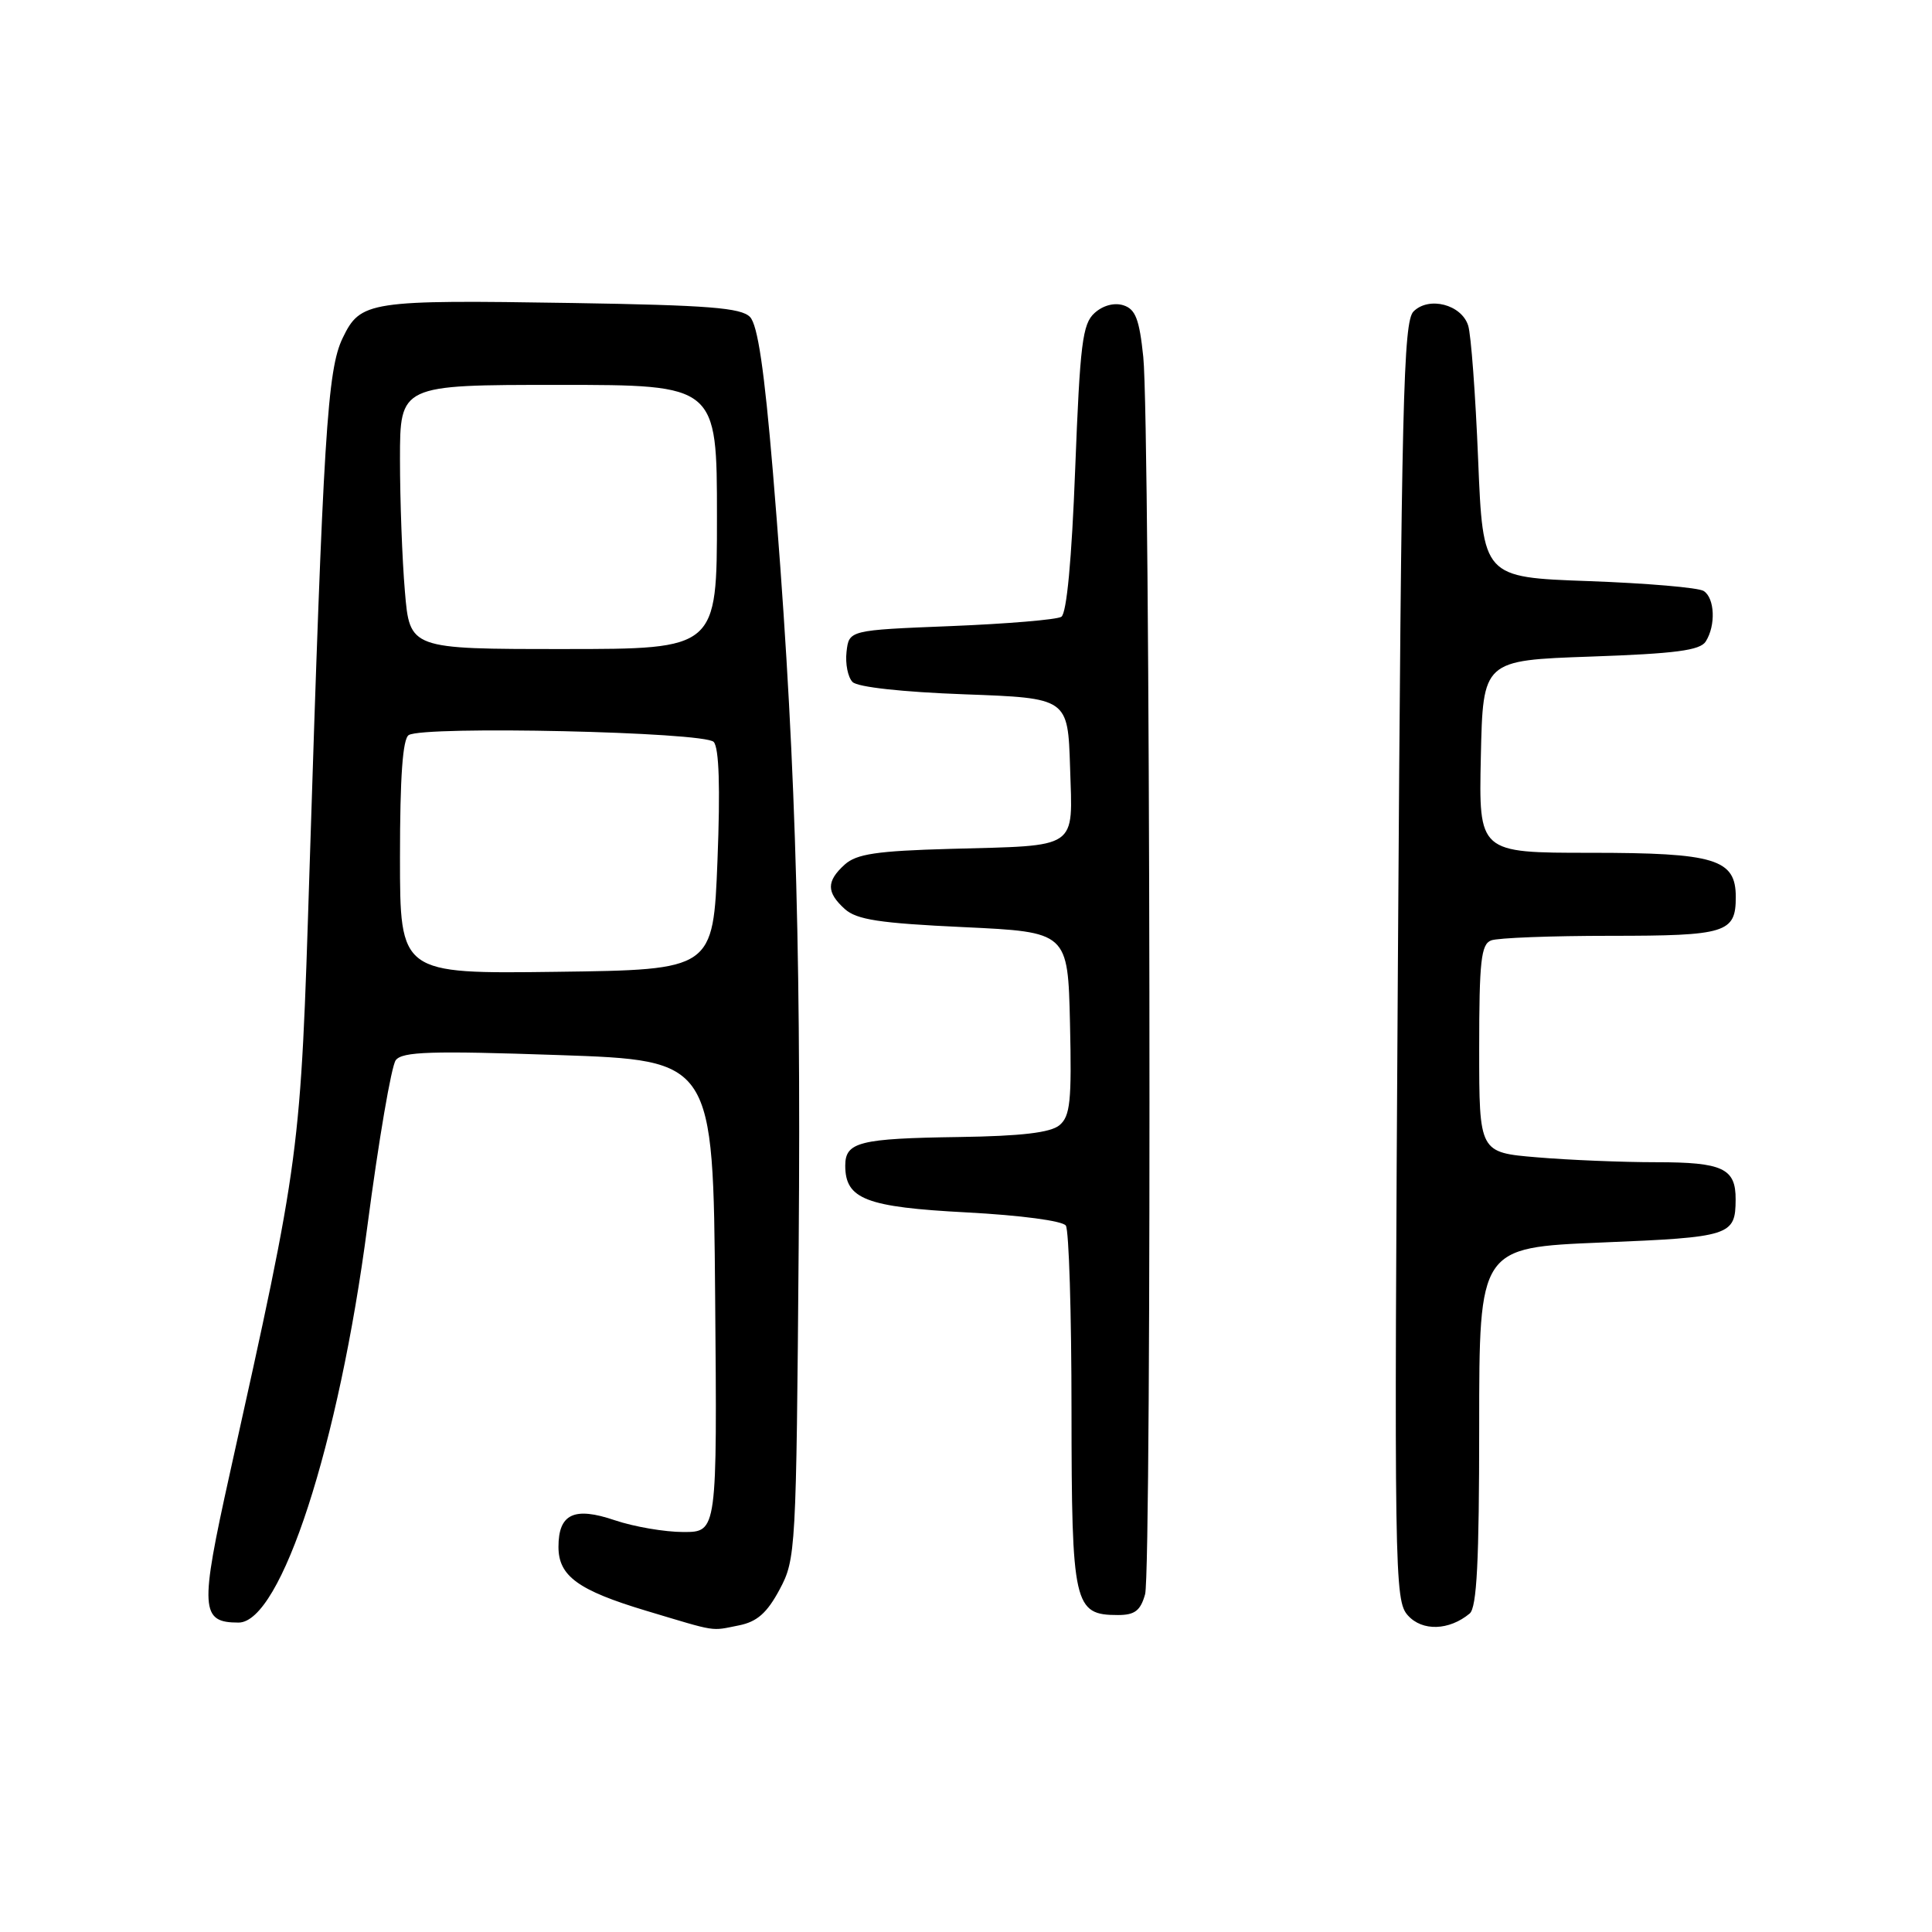 <?xml version="1.0" encoding="UTF-8" standalone="no"?>
<!DOCTYPE svg PUBLIC "-//W3C//DTD SVG 1.1//EN" "http://www.w3.org/Graphics/SVG/1.1/DTD/svg11.dtd" >
<svg xmlns="http://www.w3.org/2000/svg" xmlns:xlink="http://www.w3.org/1999/xlink" version="1.1" viewBox="0 0 256 256">
 <g >
 <path fill="currentColor"
d=" M 97.92 215.37 C 100.32 214.89 101.64 213.72 103.30 210.62 C 105.45 206.60 105.51 205.54 105.83 165.00 C 106.16 123.08 105.29 97.20 102.41 62.50 C 101.28 49.03 100.40 43.06 99.38 42.00 C 98.20 40.78 93.84 40.44 75.90 40.15 C 48.85 39.72 47.77 39.89 45.41 44.78 C 43.37 48.98 42.84 57.63 41.01 115.32 C 39.81 153.32 39.87 152.82 30.42 195.39 C 26.46 213.24 26.56 215.00 31.61 215.00 C 37.23 215.00 44.89 191.44 48.68 162.47 C 50.17 151.13 51.86 141.24 52.44 140.48 C 53.31 139.34 57.13 139.22 74.00 139.80 C 94.50 140.50 94.50 140.50 94.76 171.75 C 95.03 203.00 95.03 203.00 90.55 203.00 C 88.09 203.00 84.00 202.30 81.46 201.44 C 76.08 199.61 74.00 200.59 74.00 204.97 C 74.00 208.83 76.59 210.72 85.61 213.43 C 95.19 216.30 94.09 216.13 97.92 215.37 Z  M 194.74 213.80 C 195.69 213.01 196.00 206.85 196.00 189.03 C 196.00 165.31 196.00 165.31 212.20 164.64 C 229.30 163.94 229.96 163.73 229.98 158.95 C 230.01 154.81 228.28 154.00 219.45 154.00 C 214.97 154.00 207.86 153.71 203.65 153.35 C 196.00 152.71 196.00 152.71 196.00 138.96 C 196.00 127.35 196.25 125.12 197.58 124.61 C 198.45 124.27 205.56 124.00 213.38 124.00 C 228.73 124.00 230.00 123.61 230.00 118.86 C 230.00 113.83 227.28 113.00 210.75 113.00 C 195.94 113.00 195.94 113.00 196.22 100.25 C 196.50 87.50 196.50 87.50 210.79 87.00 C 222.01 86.61 225.28 86.18 226.02 85.00 C 227.37 82.87 227.22 79.26 225.75 78.31 C 225.06 77.86 218.20 77.28 210.50 77.00 C 196.50 76.50 196.50 76.50 195.86 60.88 C 195.51 52.29 194.92 44.31 194.54 43.14 C 193.66 40.35 189.34 39.23 187.30 41.27 C 185.95 42.62 185.70 53.21 185.23 127.41 C 184.72 208.83 184.77 212.09 186.56 214.06 C 188.47 216.18 192.02 216.06 194.74 213.80 Z  M 151.73 211.25 C 152.64 207.99 152.42 56.31 151.49 47.29 C 150.97 42.29 150.46 40.96 148.85 40.45 C 147.64 40.07 146.14 40.47 145.03 41.48 C 143.43 42.92 143.11 45.56 142.47 62.09 C 142.01 74.19 141.34 81.29 140.63 81.73 C 140.02 82.11 133.44 82.66 126.01 82.96 C 112.50 83.50 112.50 83.50 112.17 86.37 C 111.99 87.95 112.35 89.75 112.97 90.37 C 113.64 91.05 119.62 91.70 127.80 92.00 C 141.50 92.50 141.50 92.50 141.79 101.67 C 142.13 112.67 143.10 112.01 125.90 112.48 C 116.17 112.75 113.49 113.15 111.93 114.56 C 109.49 116.77 109.49 118.23 111.94 120.45 C 113.52 121.87 116.54 122.33 127.69 122.85 C 141.50 123.50 141.50 123.50 141.78 135.60 C 142.02 145.93 141.81 147.91 140.38 149.10 C 139.20 150.08 135.33 150.54 127.10 150.66 C 113.89 150.85 112.00 151.32 112.00 154.45 C 112.00 158.89 114.74 159.95 128.08 160.65 C 135.26 161.03 140.81 161.77 141.23 162.40 C 141.64 163.01 141.98 174.04 141.98 186.92 C 142.00 212.72 142.29 214.00 148.14 214.00 C 150.37 214.00 151.12 213.42 151.73 211.25 Z  M 53.00 113.58 C 53.00 102.95 53.36 97.89 54.16 97.40 C 56.19 96.15 93.37 96.98 94.57 98.31 C 95.28 99.10 95.45 104.33 95.07 114.00 C 94.50 128.50 94.50 128.50 73.75 128.77 C 53.00 129.04 53.00 129.04 53.00 113.58 Z  M 53.65 78.35 C 53.29 74.14 53.00 66.27 53.00 60.85 C 53.00 51.00 53.00 51.00 74.00 51.00 C 95.00 51.00 95.00 51.00 95.00 68.50 C 95.00 86.00 95.00 86.00 74.65 86.00 C 54.29 86.00 54.29 86.00 53.65 78.35 Z "/>
</g>
</svg>